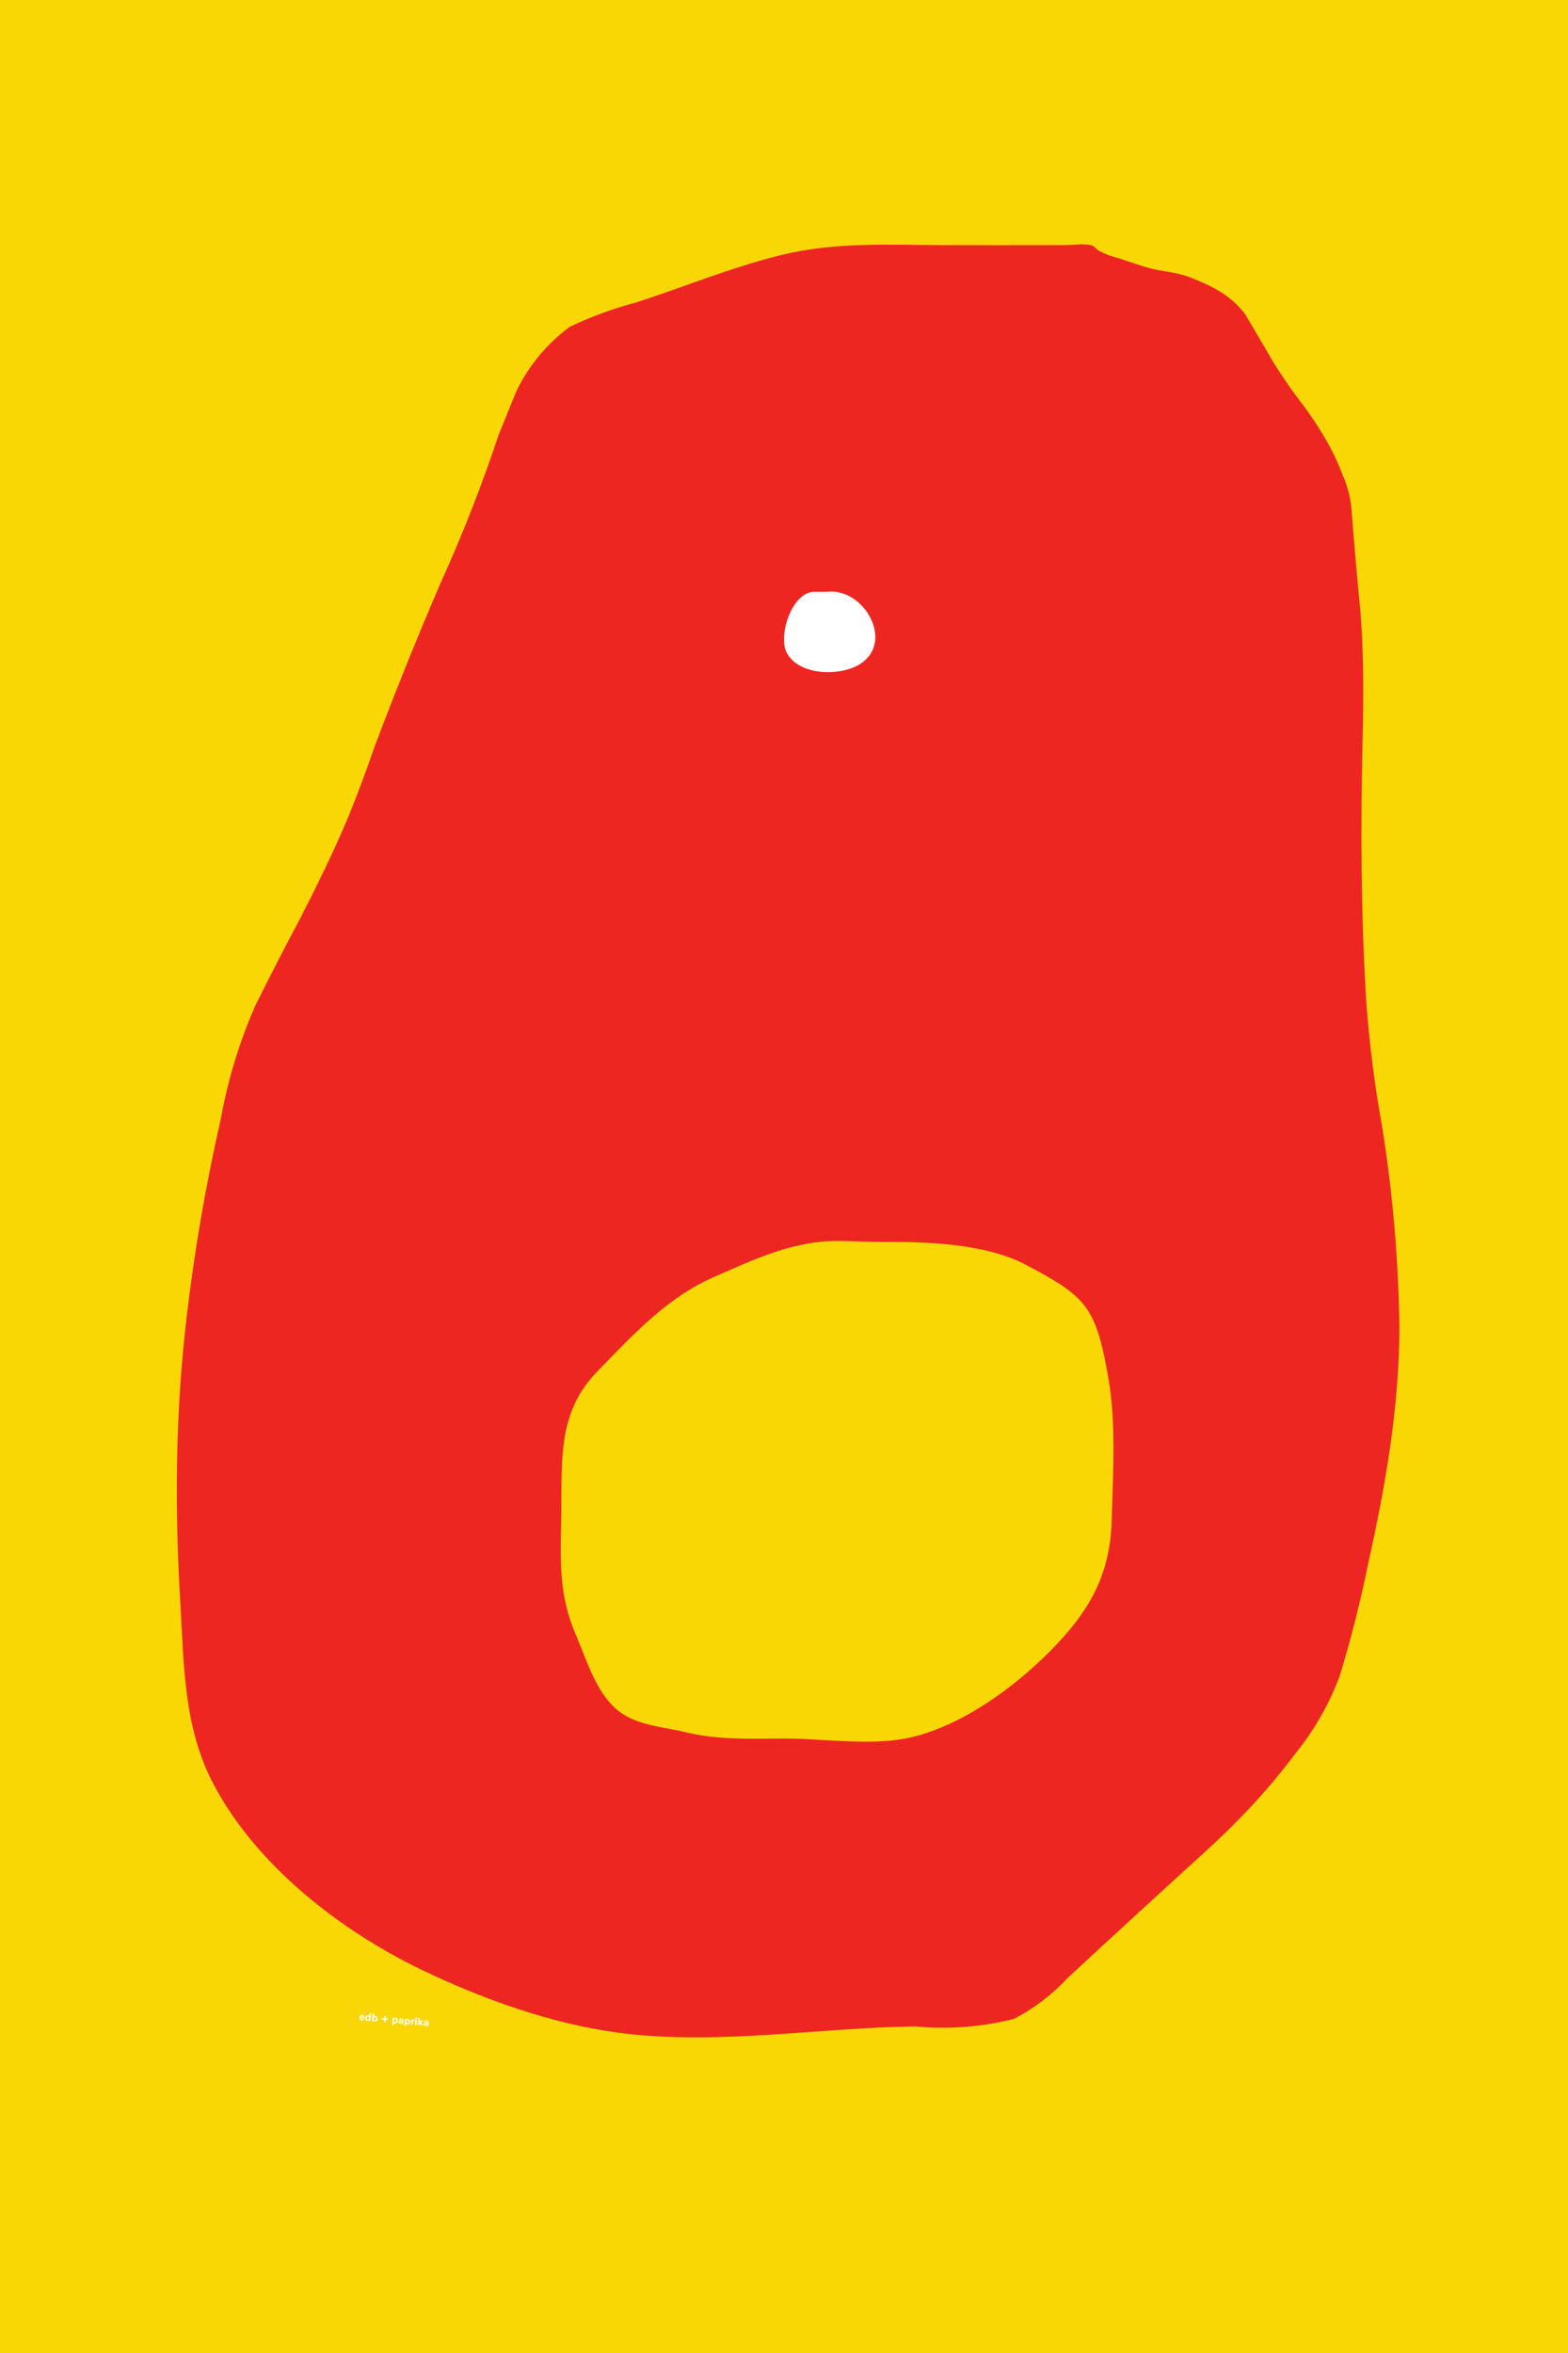 <?xml version="1.0" encoding="UTF-8"?>
<svg xmlns="http://www.w3.org/2000/svg" xmlns:xlink="http://www.w3.org/1999/xlink" width="1728pt" height="2592pt" viewBox="0 0 1728 2592" version="1.1">
<g id="surface1">
<rect x="0" y="0" width="1728" height="2592" style="fill:rgb(97.401%,84.213%,2.235%);fill-opacity:1;stroke:none;"/>
<path style=" stroke:none;fill-rule:nonzero;fill:rgb(93.292%,15.175%,13.412%);fill-opacity:1;" d="M 1166.398 270 C 1124.164 270 1081.93 270.156 1039.695 270.031 C 978.785 269.875 919.895 266.312 860.07 281.156 C 806.406 294.438 754.266 315.812 701.762 332.969 C 676.336 339.688 651.754 348.656 628.008 359.906 C 602.688 378.656 583.055 402.281 569.102 430.812 C 562.566 446.875 556.031 462.969 549.492 479.062 C 530.973 534.781 509.559 589.375 485.258 642.875 C 459.527 702.656 435.199 763 412.273 823.906 C 403.422 849.75 393.84 875.344 383.52 900.625 C 367.426 938.844 348.984 976.312 330.07 1013.156 C 313.254 1044.625 296.926 1076.375 281.09 1108.344 C 263.551 1148.531 250.906 1190.25 243.152 1233.5 C 226.52 1306.312 213.957 1379.656 205.336 1453.812 C 193.262 1557.719 192.492 1659.688 198.648 1764.125 C 202.781 1834.188 202.02 1903.062 235.914 1966.594 C 283.449 2055.656 375.02 2126.625 464.234 2169.688 C 530.156 2201.469 606.125 2228.875 679.016 2238.844 C 787.832 2253.75 899.371 2233.688 1008.461 2232.25 C 1045.383 2235.688 1081.738 2232.938 1117.527 2223.938 C 1139.996 2212.156 1159.863 2196.969 1177.133 2178.375 C 1227.336 2131.844 1277.77 2085.625 1328.395 2039.594 C 1364.055 2007.125 1396.711 1972.688 1425.691 1934.062 C 1447.398 1907.656 1464.277 1878.469 1476.32 1846.5 C 1488.781 1805.719 1499.258 1764.438 1507.746 1722.625 C 1526.867 1636.219 1541.863 1551.562 1542.219 1462.688 C 1541.246 1388.562 1534.926 1314.906 1523.262 1241.75 C 1514.863 1195.531 1508.98 1149.031 1505.613 1102.219 C 1499.809 1007.688 1499.348 910.906 1501.609 816.219 C 1502.758 768.156 1503.031 722.281 1499.297 674.156 C 1495.648 637.375 1492.41 600.531 1489.582 563.656 C 1488.676 549.625 1485.363 536.188 1479.645 523.312 C 1469.227 495.375 1454.918 472.281 1437.527 448.156 C 1425.059 432.125 1413.484 415.5 1402.797 398.219 C 1392.668 380.781 1382.453 363.406 1372.152 346.094 C 1356.125 324.844 1335.312 314.875 1311.117 305.406 C 1297.27 300 1285.305 299.688 1271.344 296.469 C 1258.285 293.438 1245.336 288.469 1232.582 284.406 C 1224.375 282.5 1216.66 279.406 1209.445 275.156 C 1207.844 273.531 1206.133 272.031 1204.312 270.656 C 1195.348 267.844 1183.031 270 1173.602 270 "/>
<path style=" stroke:none;fill-rule:nonzero;fill:rgb(100%,100%,100%);fill-opacity:1;" d="M 896.43 651.914 C 872.273 653.422 857.754 699.742 866.625 718.203 C 879.254 744.473 925.703 745.41 947.648 731.605 C 986.543 707.141 951.941 646.703 910.828 651.914 "/>
<path style=" stroke:none;fill-rule:nonzero;fill:rgb(97.401%,84.213%,2.235%);fill-opacity:1;" d="M 972 1368 C 953.137 1368.281 934.176 1366.445 915.336 1367.164 C 869.402 1368.926 827.461 1388.812 785.965 1407.098 C 734.562 1429.746 697.059 1470.922 658.285 1510.699 C 613.121 1557.035 619.676 1610.684 618.48 1673.027 C 617.562 1720.812 615.766 1757.293 634.727 1801.195 C 647.156 1829.969 657.977 1869 685.473 1887.543 C 705.551 1901.078 732.609 1902.586 755.551 1908.141 C 792.449 1917.078 827.273 1915.148 865.02 1915.125 C 909.492 1915.094 961.832 1924.051 1005.516 1913.461 C 1061.531 1899.883 1117.898 1858.578 1157.496 1818.605 C 1199.969 1775.734 1223.523 1735.402 1225.145 1674.578 C 1226.461 1625.043 1230.18 1568.043 1221.617 1518.969 C 1207.91 1440.391 1198.543 1428.953 1130.398 1393.199 C 1086.254 1370.035 1024.223 1368.047 975.602 1368 "/>
<path style=" stroke:none;fill-rule:nonzero;fill:rgb(100%,100%,100%);fill-opacity:1;" d="M 400.41 2223.582 C 400.191 2223.898 399.699 2224.312 398.934 2224.246 C 398.07 2224.172 397.664 2223.594 397.66 2222.965 L 401.711 2223.32 C 401.73 2223.215 401.742 2223.082 401.754 2222.965 C 401.906 2221.23 401.066 2219.797 399.191 2219.633 C 397.492 2219.484 396.172 2220.559 396.016 2222.34 C 395.848 2224.254 397.031 2225.465 398.707 2225.609 C 400.27 2225.746 401.172 2224.949 401.547 2224.5 Z M 399.074 2220.836 C 399.781 2220.898 400.156 2221.391 400.137 2222.051 L 397.758 2221.844 C 397.836 2221.246 398.395 2220.777 399.074 2220.836 M 405.395 2220.176 C 403.805 2220.035 402.633 2221.195 402.48 2222.93 C 402.324 2224.723 403.246 2226.008 404.859 2226.148 C 405.648 2226.219 406.293 2225.914 406.594 2225.629 L 406.547 2226.152 L 408.293 2226.305 L 409.023 2217.938 L 407.277 2217.785 L 407 2220.977 C 406.742 2220.605 406.219 2220.246 405.395 2220.176 M 406.844 2223.312 C 406.758 2224.305 406.172 2224.941 405.395 2224.871 C 404.547 2224.797 404.156 2224.125 404.25 2223.086 C 404.336 2222.066 404.871 2221.465 405.688 2221.535 C 406.465 2221.602 406.93 2222.32 406.844 2223.312 M 413.219 2226.879 C 414.805 2227.02 415.98 2225.859 416.133 2224.125 C 416.289 2222.332 415.363 2221.047 413.738 2220.906 C 412.961 2220.836 412.32 2221.141 412.02 2221.43 L 412.277 2218.465 L 410.535 2218.312 L 409.824 2226.438 L 411.566 2226.59 L 411.609 2226.078 C 411.945 2226.539 412.523 2226.82 413.219 2226.879 M 411.77 2223.742 C 411.855 2222.75 412.441 2222.113 413.219 2222.184 C 414.066 2222.258 414.453 2222.93 414.363 2223.969 C 414.273 2224.984 413.738 2225.59 412.926 2225.52 C 412.148 2225.453 411.68 2224.734 411.77 2223.742 M 424.93 2225.016 L 427.633 2225.25 L 427.777 2223.602 L 425.074 2223.367 L 425.316 2220.594 L 423.656 2220.449 L 423.414 2223.223 L 420.699 2222.984 L 420.559 2224.633 L 423.27 2224.871 L 423.031 2227.594 L 424.691 2227.742 Z M 435.633 2228.84 C 437.223 2228.98 438.395 2227.82 438.547 2226.086 C 438.703 2224.293 437.777 2223.008 436.152 2222.867 C 435.375 2222.797 434.734 2223.102 434.434 2223.391 L 434.477 2222.863 L 432.734 2222.711 L 432.051 2230.551 L 433.793 2230.703 L 434.027 2228.039 C 434.359 2228.5 434.938 2228.781 435.633 2228.84 M 434.184 2225.703 C 434.27 2224.711 434.855 2224.074 435.633 2224.145 C 436.48 2224.219 436.867 2224.891 436.777 2225.93 C 436.688 2226.949 436.152 2227.551 435.34 2227.48 C 434.562 2227.414 434.094 2226.695 434.184 2225.703 M 444.57 2225.383 C 444.684 2224.094 443.801 2223.559 442.344 2223.43 C 440.742 2223.293 439.629 2223.906 439.539 2225.207 L 441.148 2225.359 C 441.199 2224.789 441.559 2224.566 442.168 2224.621 C 442.766 2224.672 442.984 2224.93 442.945 2225.363 L 442.938 2225.457 C 442.922 2225.637 442.871 2225.656 442.555 2225.688 L 441.355 2225.777 C 440.129 2225.875 439.27 2226.223 439.176 2227.309 C 439.07 2228.492 439.816 2229.207 441.07 2229.316 C 441.988 2229.398 442.43 2229.195 442.719 2228.934 L 442.73 2228.934 C 442.812 2229.359 443.27 2229.496 443.773 2229.543 C 444.059 2229.566 444.324 2229.566 444.59 2229.543 L 444.68 2228.535 L 444.594 2228.531 C 444.344 2228.508 444.309 2228.383 444.34 2228.023 Z M 442.75 2227.453 C 442.699 2228.051 442.27 2228.281 441.695 2228.23 C 441.191 2228.184 440.863 2227.953 440.902 2227.484 C 440.945 2226.996 441.375 2226.934 441.945 2226.879 C 442.59 2226.812 442.68 2226.773 442.812 2226.734 Z M 449.129 2230.023 C 450.719 2230.16 451.891 2229 452.043 2227.266 C 452.199 2225.473 451.277 2224.188 449.648 2224.047 C 448.871 2223.977 448.23 2224.285 447.93 2224.57 L 447.977 2224.043 L 446.23 2223.891 L 445.547 2231.73 L 447.289 2231.887 L 447.523 2229.219 C 447.855 2229.684 448.434 2229.961 449.129 2230.023 M 447.68 2226.883 C 447.766 2225.891 448.352 2225.258 449.129 2225.324 C 449.977 2225.398 450.363 2226.07 450.273 2227.109 C 450.184 2228.129 449.648 2228.73 448.836 2228.66 C 448.059 2228.594 447.59 2227.879 447.68 2226.883 M 453.426 2224.52 L 452.93 2230.211 L 454.672 2230.363 L 454.902 2227.723 C 454.93 2227.434 454.977 2227.172 455.055 2226.965 C 455.227 2226.496 455.59 2226.203 456.262 2226.262 C 456.418 2226.273 456.629 2226.316 456.816 2226.383 L 456.965 2224.711 C 456.891 2224.691 456.832 2224.688 456.762 2224.68 C 455.961 2224.609 455.273 2225.031 455.078 2225.449 L 455.148 2224.672 Z M 459.535 2225.055 L 457.777 2224.902 L 457.281 2230.59 L 459.035 2230.746 Z M 459.75 2222.617 L 457.992 2222.465 L 457.844 2224.172 L 459.598 2224.324 Z M 461.277 2222.75 L 460.566 2230.879 L 462.312 2231.031 L 462.469 2229.227 L 463.066 2228.762 L 464.453 2231.219 L 466.605 2231.406 L 464.422 2227.711 L 466.934 2225.703 L 464.629 2225.5 L 462.645 2227.219 L 463.023 2222.902 Z M 472.457 2227.824 C 472.57 2226.535 471.691 2226 470.234 2225.871 C 468.629 2225.73 467.52 2226.344 467.43 2227.648 L 469.039 2227.801 C 469.09 2227.227 469.445 2227.004 470.055 2227.059 C 470.656 2227.109 470.875 2227.371 470.836 2227.801 L 470.828 2227.898 C 470.812 2228.078 470.762 2228.098 470.445 2228.129 L 469.242 2228.219 C 468.02 2228.312 467.156 2228.66 467.062 2229.75 C 466.961 2230.934 467.703 2231.648 468.957 2231.758 C 469.879 2231.836 470.32 2231.637 470.605 2231.371 L 470.617 2231.375 C 470.703 2231.801 471.16 2231.938 471.66 2231.98 C 471.949 2232.008 472.215 2232.004 472.48 2231.98 L 472.566 2230.977 L 472.484 2230.969 C 472.234 2230.949 472.195 2230.824 472.227 2230.465 Z M 470.641 2229.891 C 470.59 2230.492 470.156 2230.719 469.586 2230.668 C 469.082 2230.625 468.754 2230.391 468.793 2229.926 C 468.836 2229.434 469.262 2229.375 469.836 2229.316 C 470.48 2229.254 470.566 2229.211 470.703 2229.176 Z M 470.641 2229.891 "/>
</g>
</svg>
